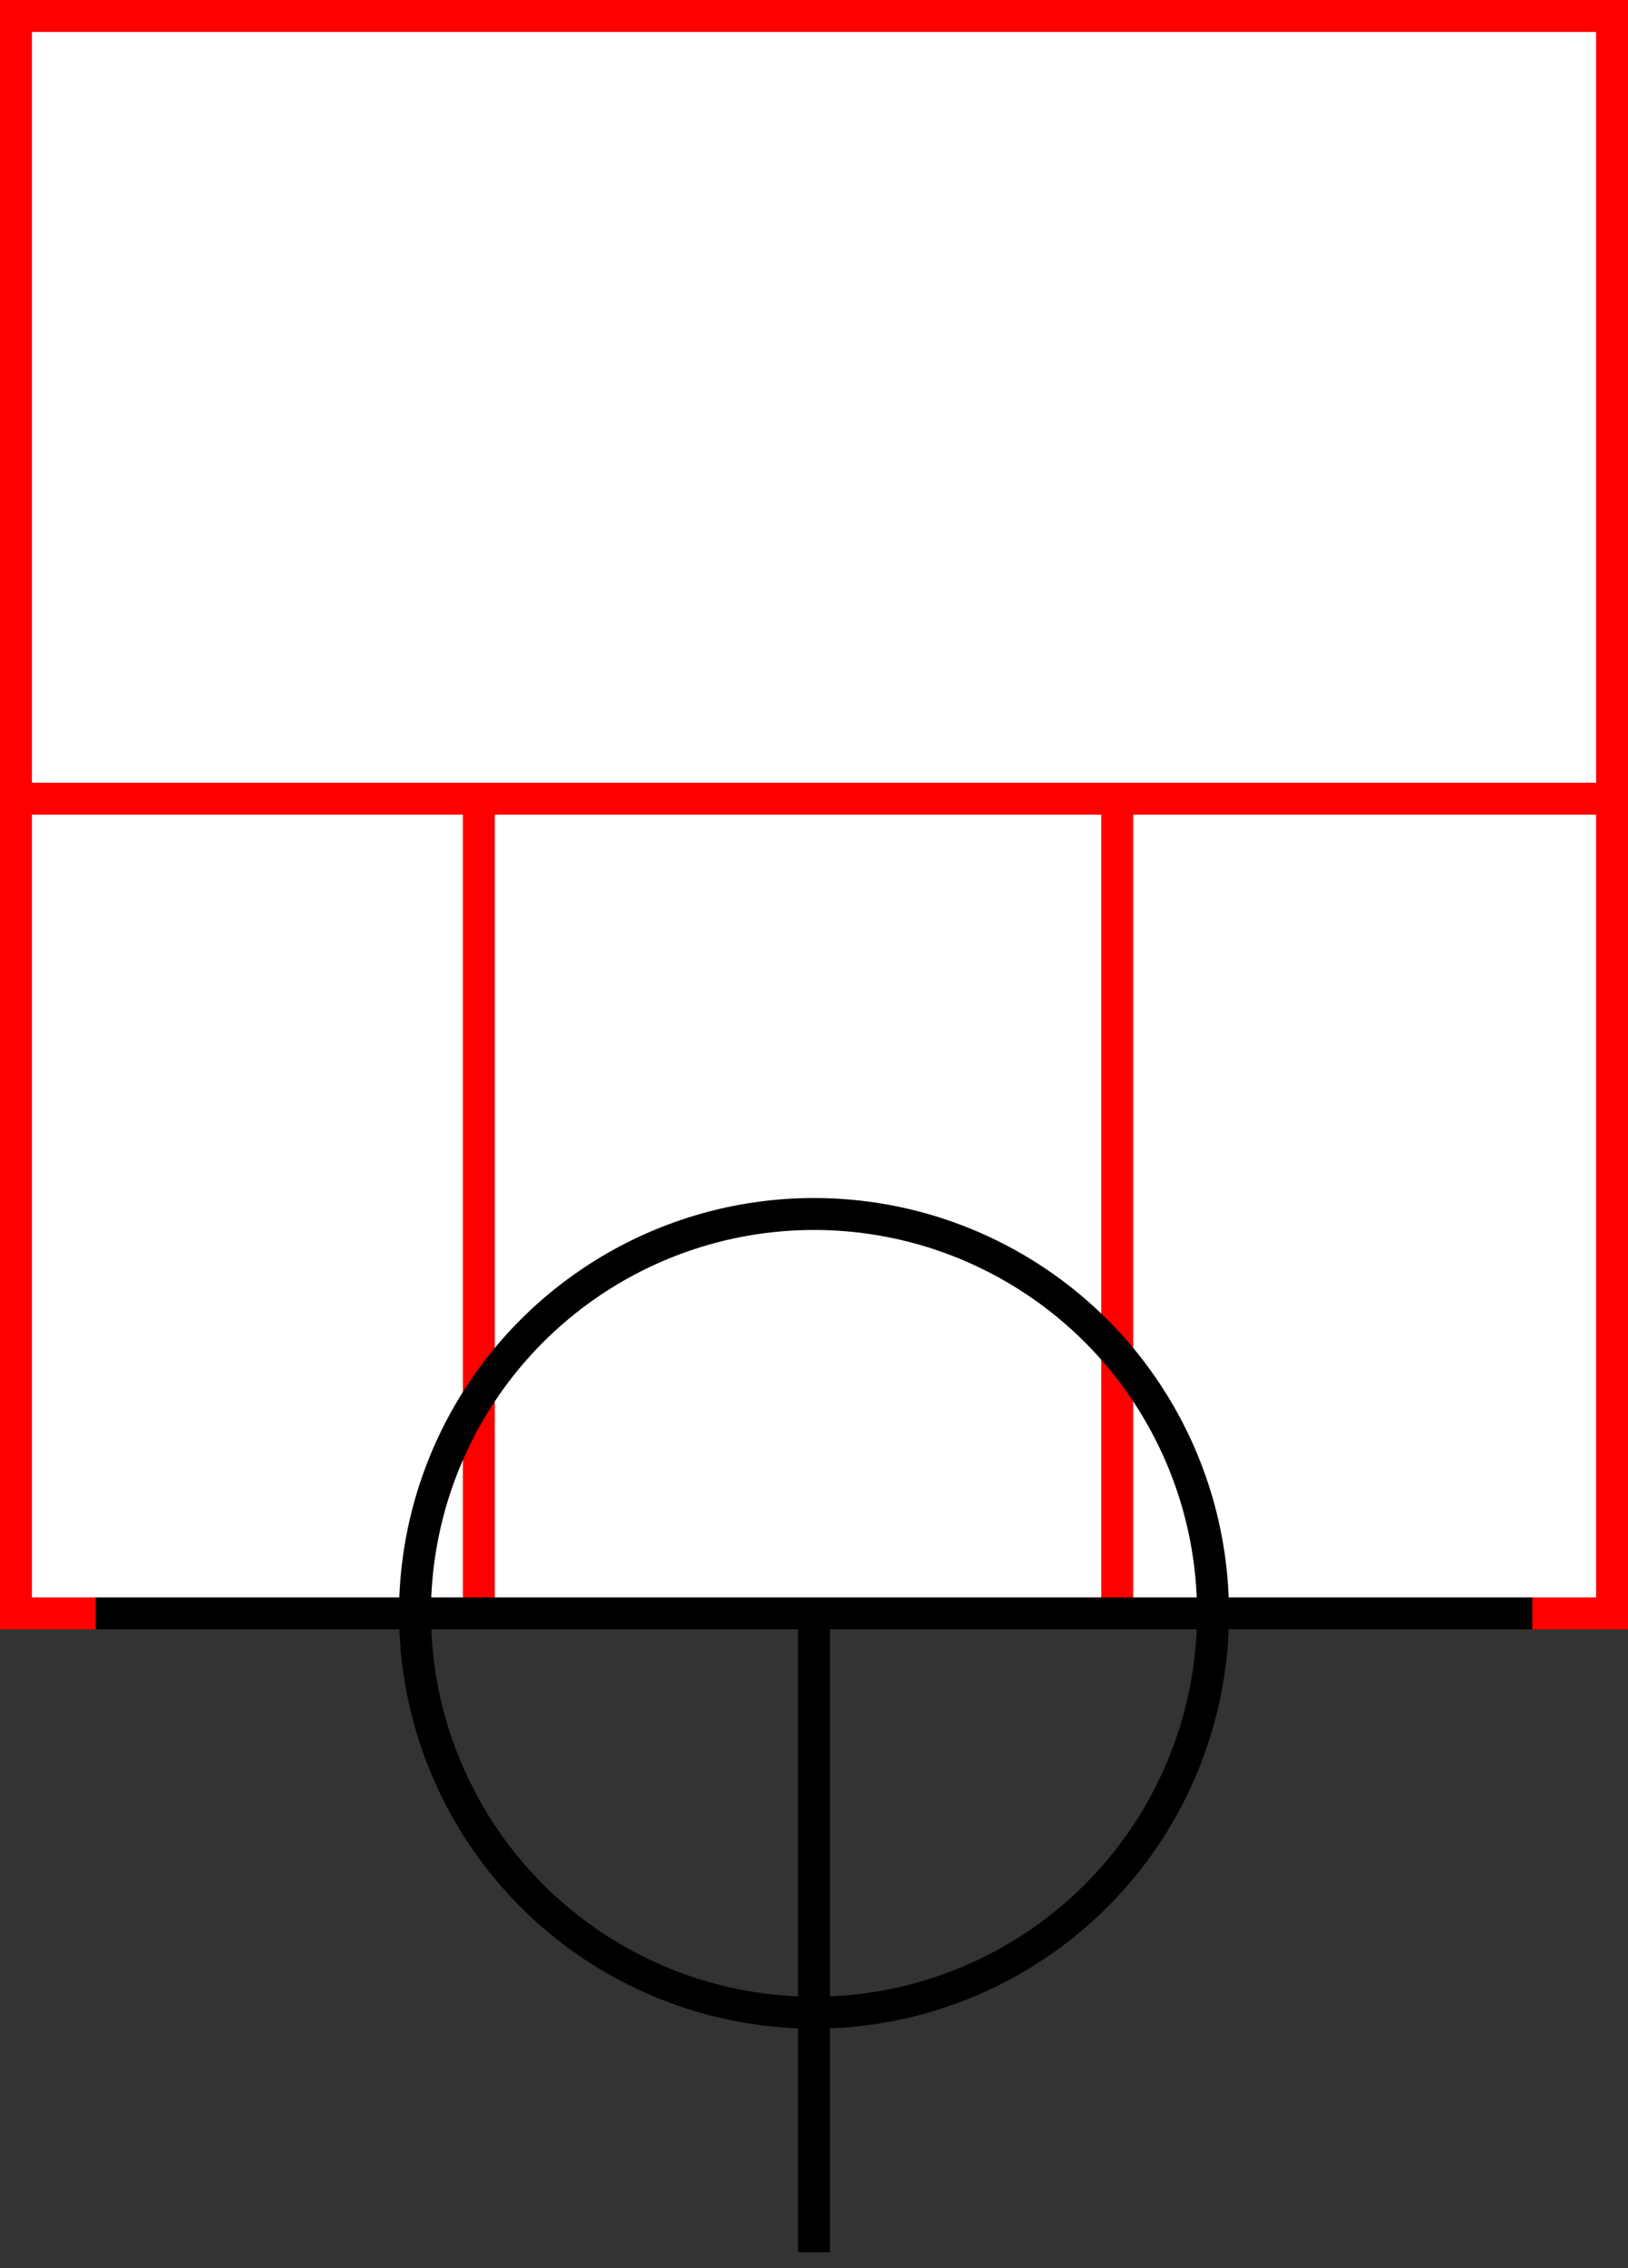 <svg width="102" height="142" xmlns="http://www.w3.org/2000/svg">
 <rect width="100%" height="100%" fill="#333333" stroke="none"/>
 <!-- Created with Method Draw - http://github.com/duopixel/Method-Draw/ -->

 <g>
  <title>background</title>
  <rect fill="#fff" id="canvas_background" height="102" width="102" y="0" x="0"/>
 </g>
 <g>
  <title>Form</title>
  <rect stroke="#ff0000" id="svg_3" height="100" width="100" y="1" x="1" stroke-width="2" fill="#fff"/>
  <line id="svg_4" y2="50" x2="100" y1="50" x1="0" stroke-width="2" stroke="#ff0000" fill="none"/>
  <line id="svg_5" y2="100" x2="30" y1="50" x1="30" stroke-width="2" stroke="#ff0000" fill="none"/>
  <line id="svg_10" y2="100" x2="70" y1="50" x1="70" stroke-width="2" stroke="#ff0000" fill="none"/>
 </g>
 <g>
  <title>NAP</title>
  <ellipse fill="none" stroke-width="2" stroke="#000" cx="51" cy="101" rx="25" ry="25" id="svg21" />
  <line fill="none" stroke="#000" stroke-width="2" x1="6" y1="101" x2="96" y2="101" id="svg22"/>
  <line fill="none" stroke="#000" stroke-width="2" x1="51" y1="101" x2="51" y2="141" id="svg23"/>
 </g> 
</svg>
